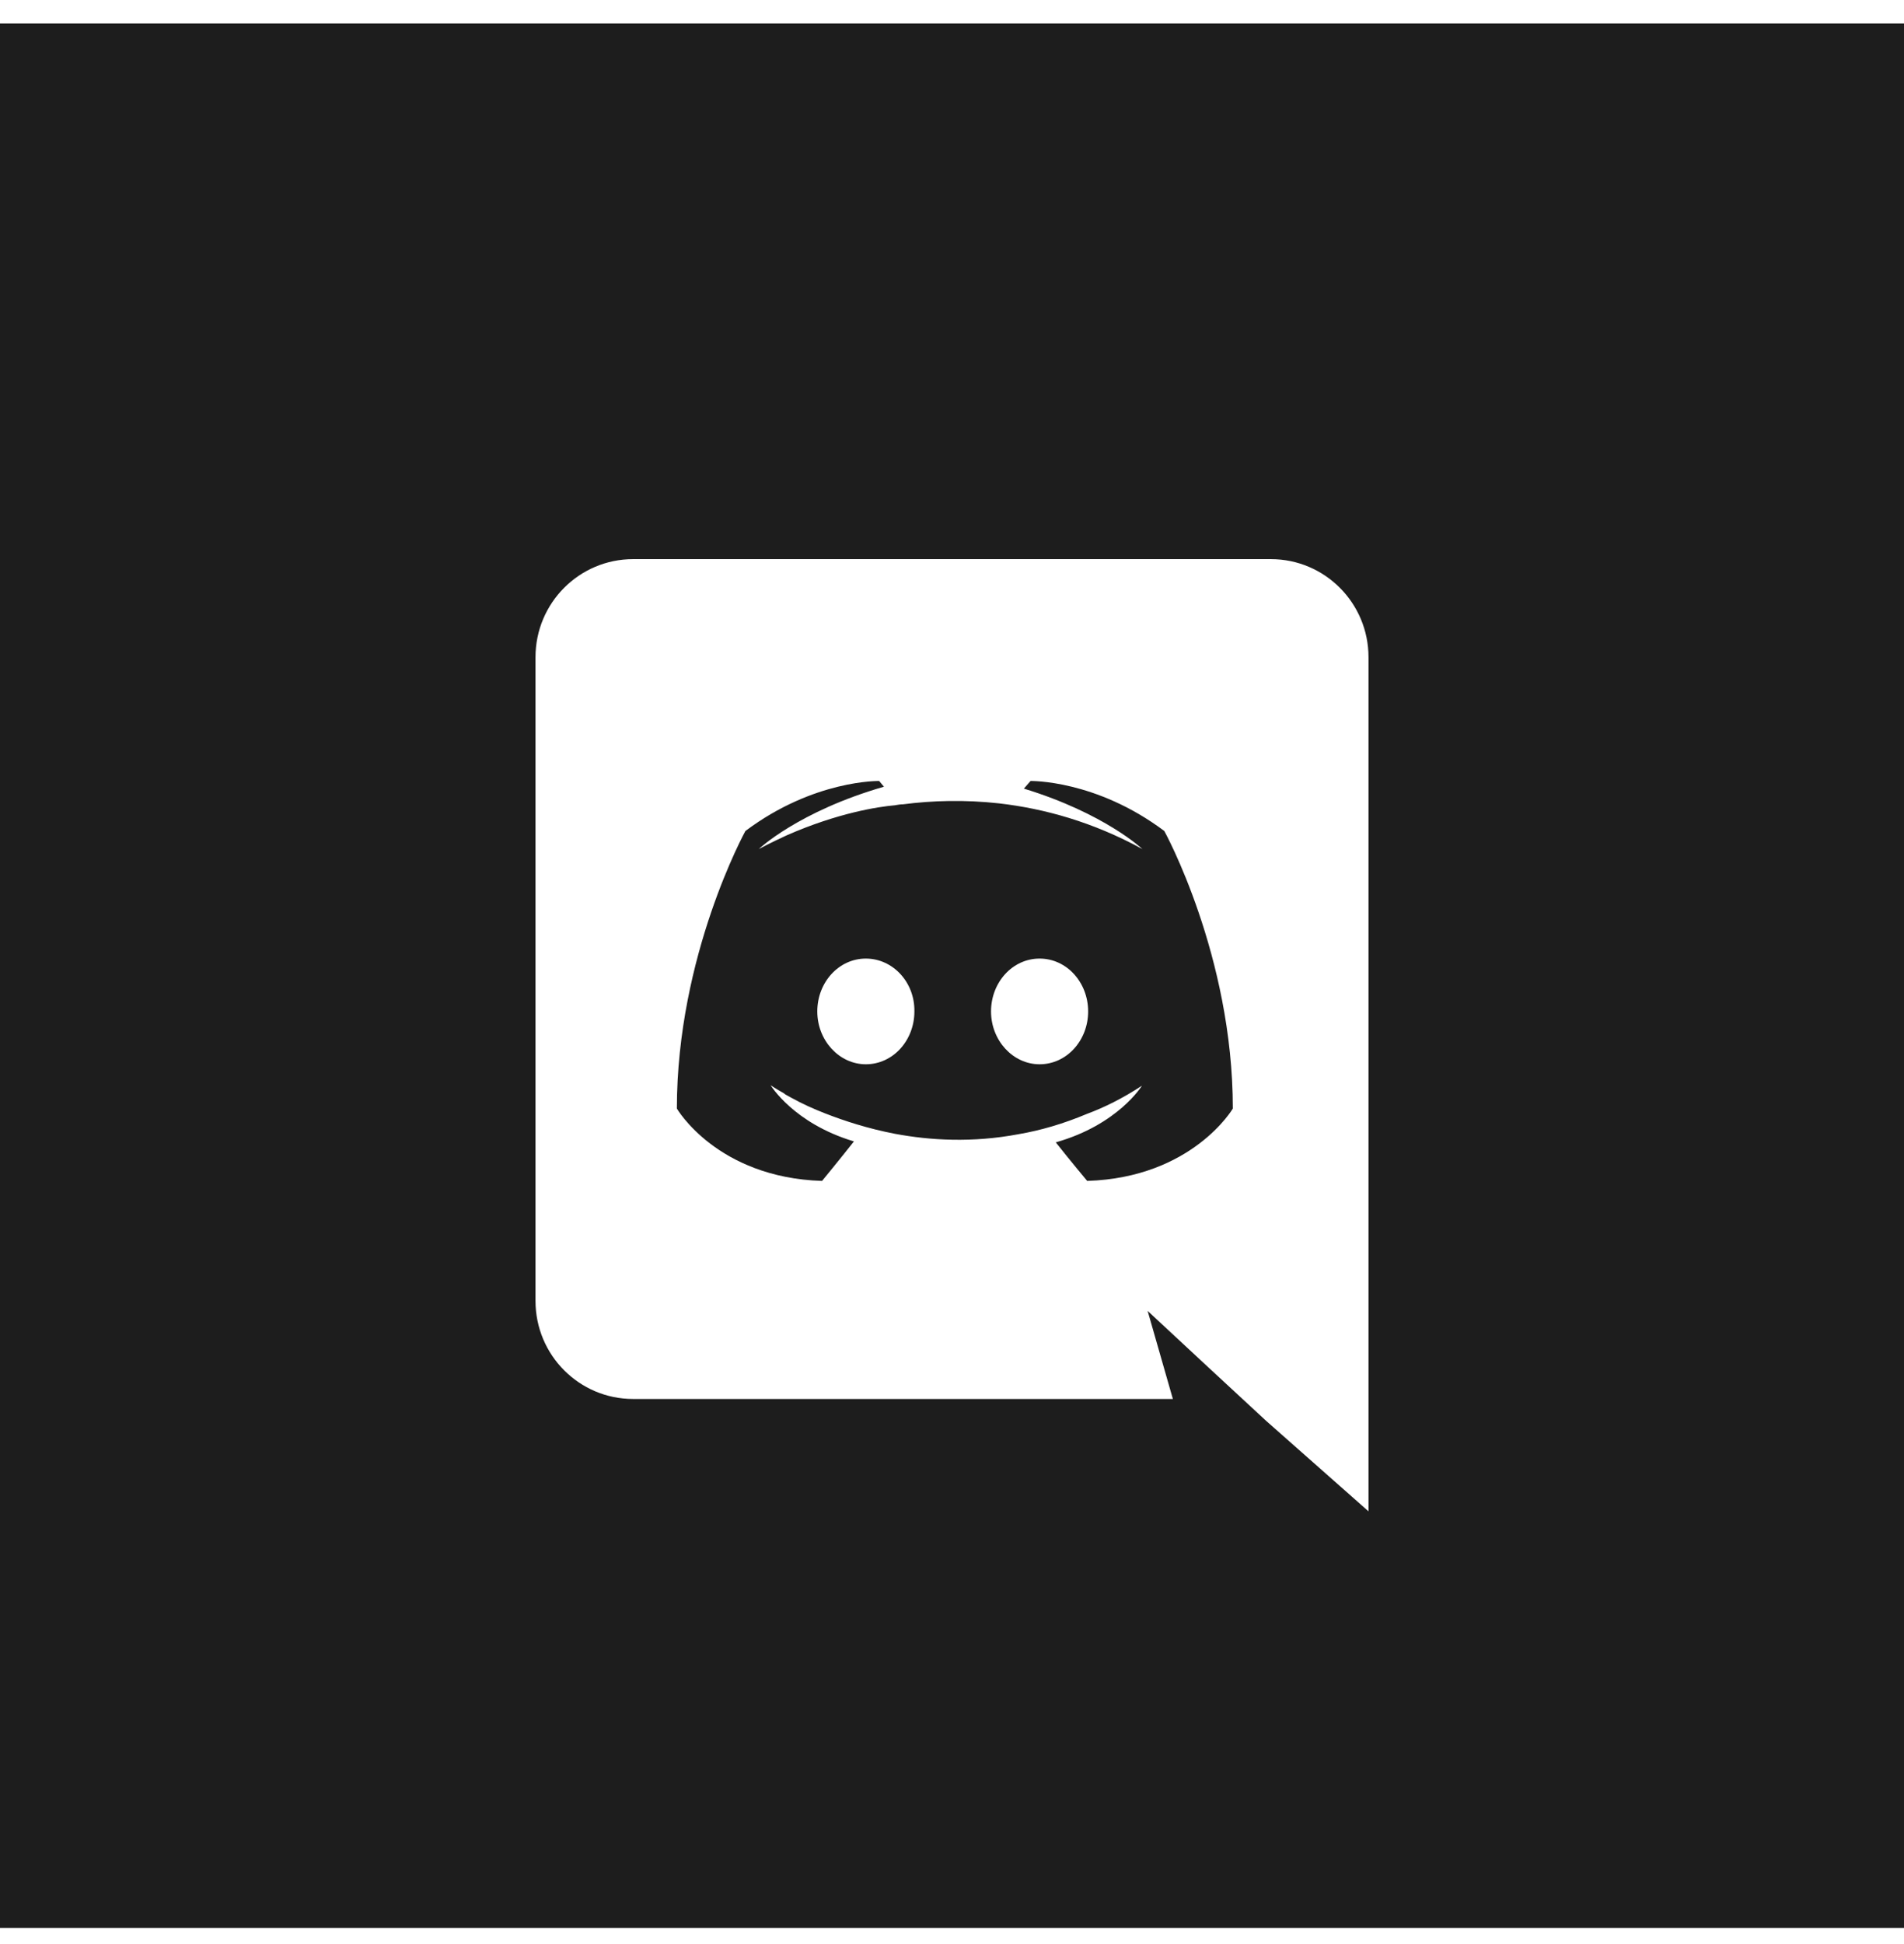 <svg width="48" height="49" viewBox="0 0 48 49" fill="none" xmlns="http://www.w3.org/2000/svg">
<path fill-rule="evenodd" clip-rule="evenodd" d="M26.616 28.793C26.976 29.249 27.408 29.765 27.408 29.765C30.06 29.681 31.08 27.941 31.08 27.941C31.08 24.077 29.352 20.945 29.352 20.945C27.624 19.649 25.98 19.685 25.98 19.685L25.812 19.877C27.852 20.501 28.8 21.401 28.8 21.401C27.552 20.717 26.328 20.381 25.188 20.249C24.324 20.153 23.496 20.177 22.764 20.273C22.701 20.273 22.647 20.282 22.587 20.292L22.56 20.297C22.14 20.333 21.12 20.489 19.836 21.053C19.392 21.257 19.128 21.401 19.128 21.401C19.128 21.401 20.124 20.453 22.284 19.829L22.164 19.685C22.164 19.685 20.52 19.649 18.792 20.945C18.792 20.945 17.064 24.077 17.064 27.941C17.064 27.941 18.072 29.681 20.724 29.765C20.724 29.765 21.168 29.225 21.528 28.769C20.004 28.313 19.428 27.353 19.428 27.353C19.428 27.353 19.548 27.437 19.764 27.557C19.776 27.569 19.788 27.581 19.812 27.593C19.83 27.605 19.848 27.614 19.866 27.623C19.884 27.632 19.902 27.641 19.92 27.653C20.22 27.821 20.52 27.953 20.796 28.061C21.288 28.253 21.876 28.445 22.56 28.577C23.46 28.745 24.516 28.805 25.668 28.589C26.232 28.493 26.808 28.325 27.408 28.073C27.828 27.917 28.296 27.689 28.788 27.365C28.788 27.365 28.188 28.349 26.616 28.793ZM20.604 25.493C20.604 24.761 21.144 24.161 21.828 24.161C22.512 24.161 23.064 24.761 23.052 25.493C23.052 26.225 22.512 26.825 21.828 26.825C21.156 26.825 20.604 26.225 20.604 25.493ZM24.984 25.493C24.984 24.761 25.524 24.161 26.208 24.161C26.892 24.161 27.432 24.761 27.432 25.493C27.432 26.225 26.892 26.825 26.208 26.825C25.536 26.825 24.984 26.225 24.984 25.493Z" fill="#1D1D1D"/>
<path fill-rule="evenodd" clip-rule="evenodd" d="M0 0.593H48V48.593H0V0.593ZM15.96 14.093H32.04C33.396 14.093 34.5 15.197 34.5 16.565V38.093L31.92 35.813L30.468 34.469L28.932 33.041L29.568 35.261H15.96C14.604 35.261 13.5 34.157 13.5 32.789V16.565C13.5 15.197 14.604 14.093 15.96 14.093Z" fill="#1D1D1D"/>
</svg>
